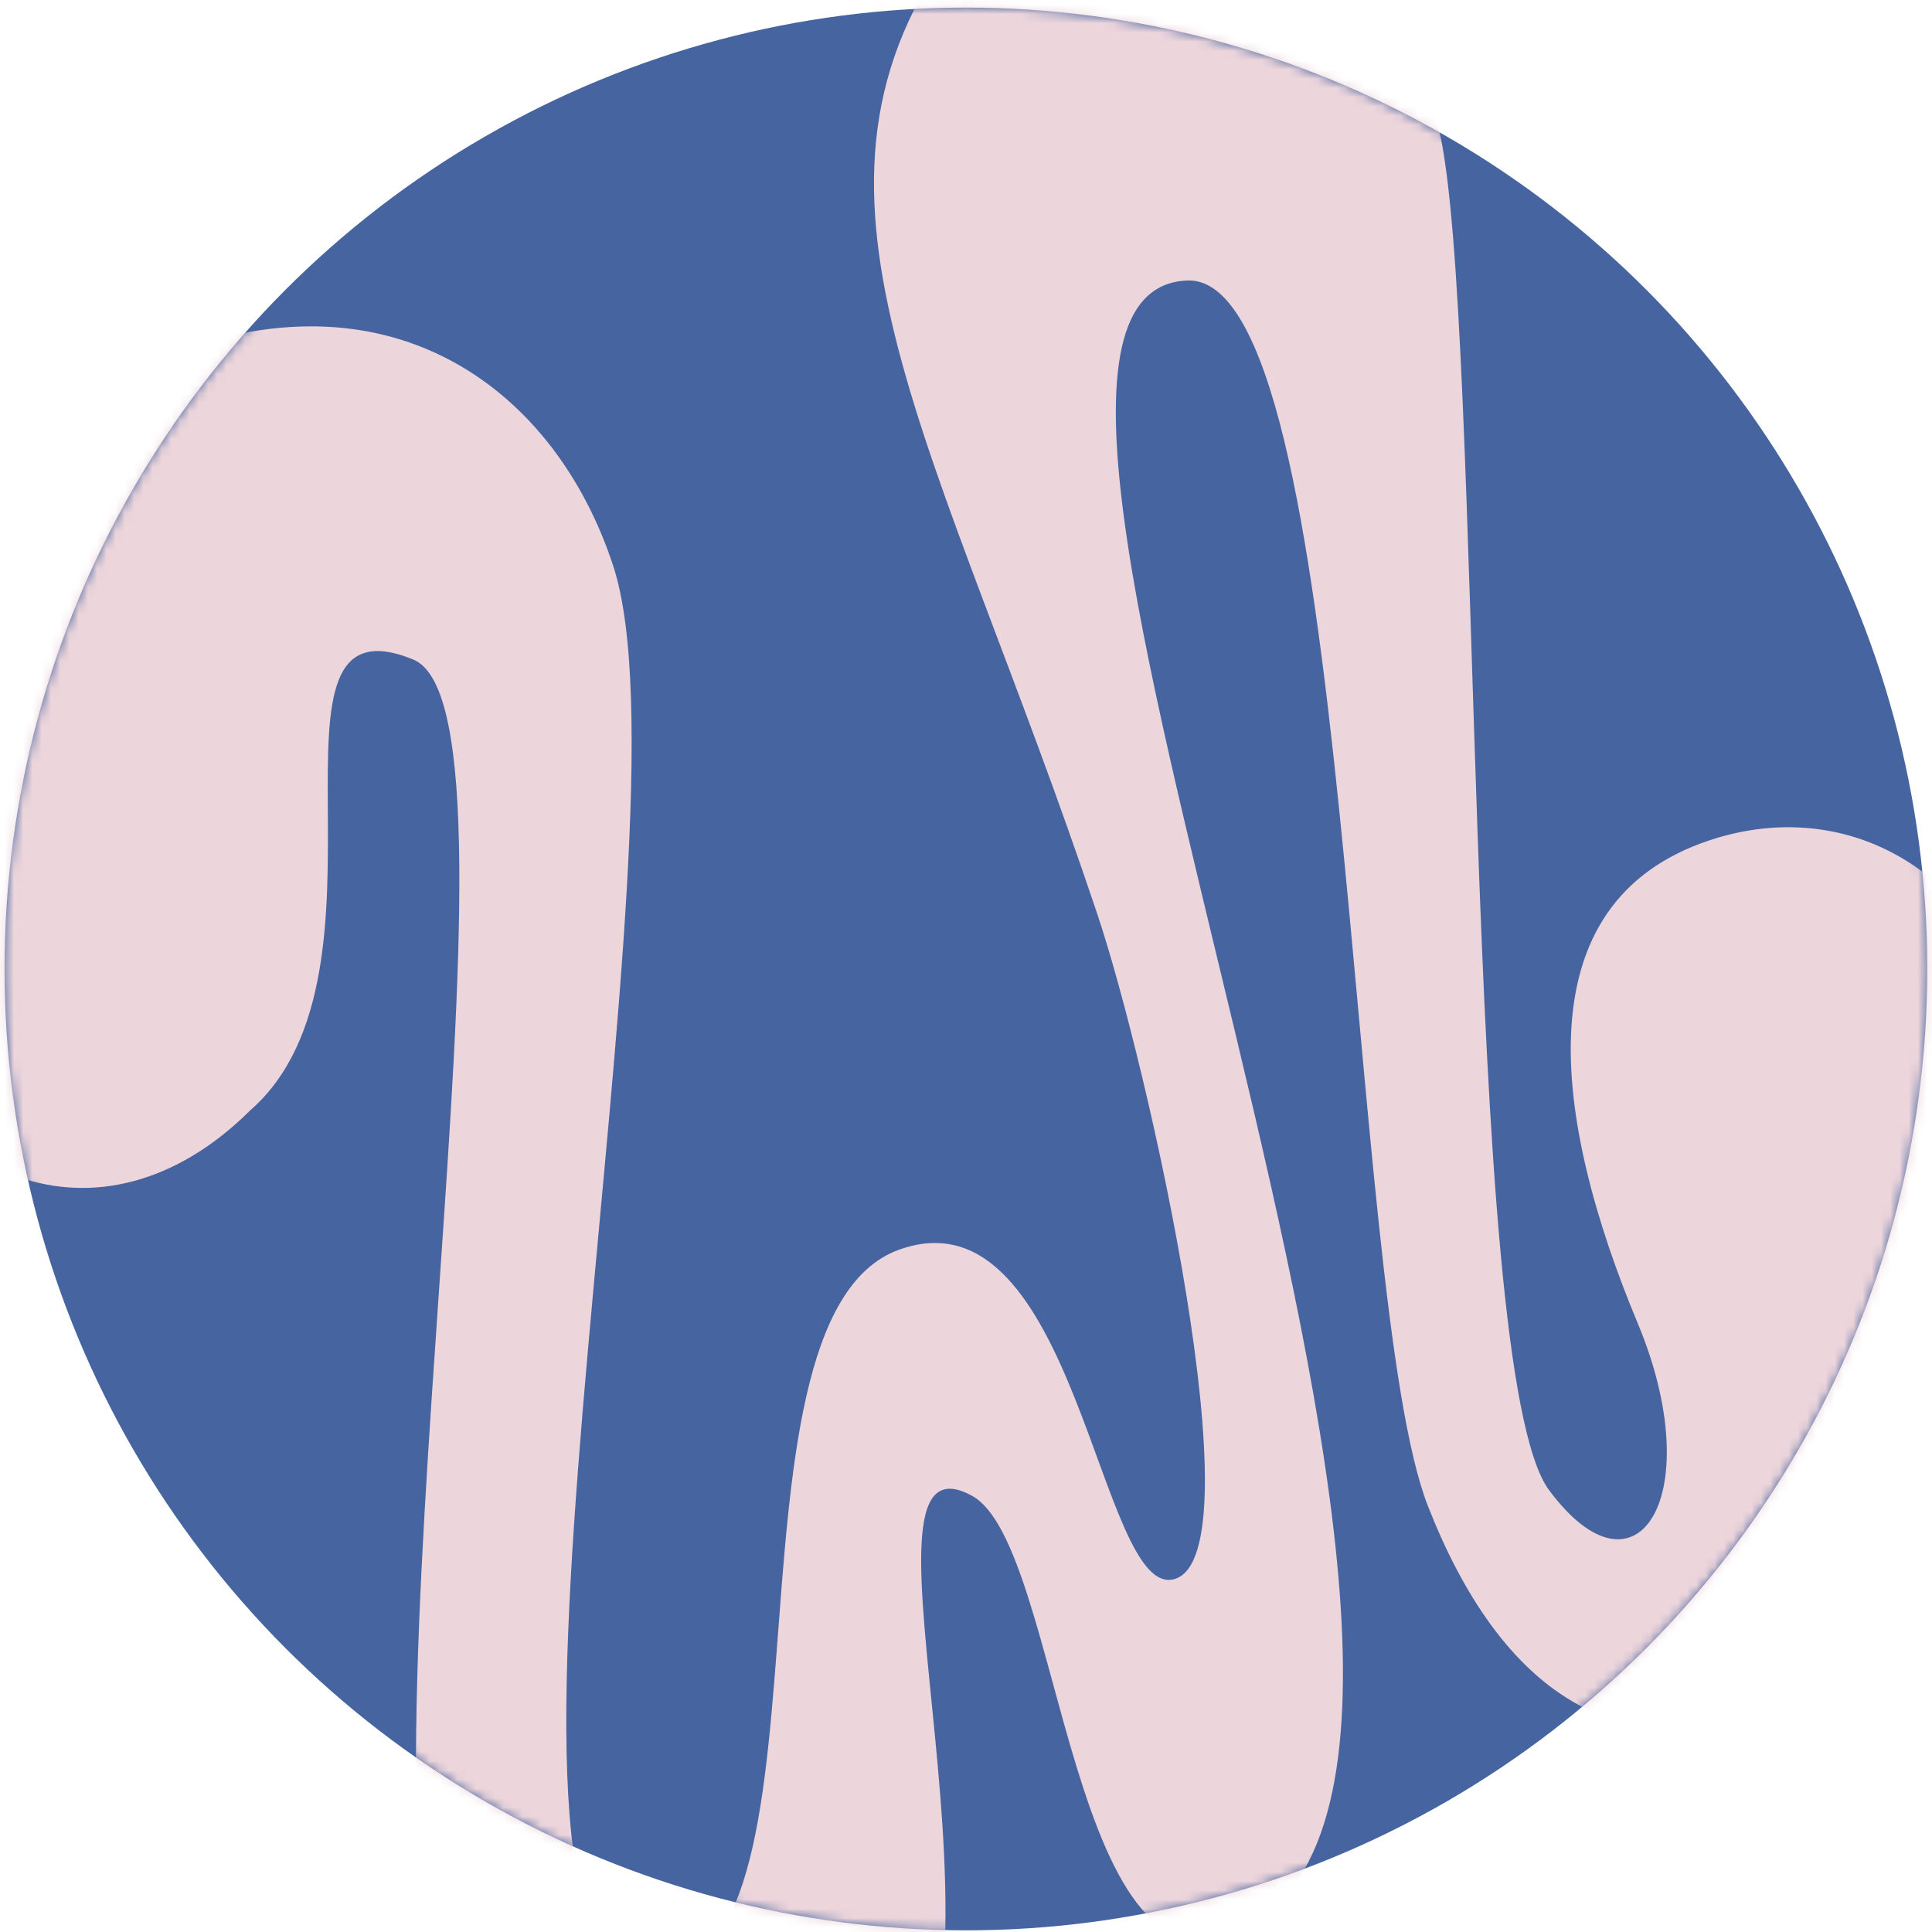 <svg width="209" height="209" viewBox="0 0 209 209" fill="none" xmlns="http://www.w3.org/2000/svg">
<circle cx="104.49" cy="104.82" r="104" fill="#4664A0"/>
<mask id="mask0_780_7669" style="mask-type:alpha" maskUnits="userSpaceOnUse" x="0" y="0" width="209" height="209">
<circle cx="104.49" cy="104.82" r="104" fill="#4664A0"/>
</mask>
<g mask="url(#mask0_780_7669)">
<path d="M27.059 120.127C10.866 136.228 -9.363 127.681 -15.258 106.825C-18.57 95.103 -15.376 51.061 18.515 38.267C42.534 29.2 60.089 42.109 66.342 61.237C75.484 89.198 48.983 209.676 68.839 213.056C92.739 217.124 75.955 142.761 97.307 135.172C116.499 128.349 118.855 173.224 127.066 170.816C136.103 168.168 124.157 115.164 118.72 98.926C101.591 47.769 83.748 21.614 102.648 -5.213C116.49 -24.864 147.344 -19.408 155.619 13.822C160.587 33.781 157.931 148.153 167.555 161.17C177.18 174.187 184.863 161.596 177.175 143.172C167.954 121.071 164.618 97.621 184.979 90.887C198.691 86.351 212.924 92.9 218.598 109.749C226.434 133.023 221.508 169.279 198.561 181.938C175.614 194.597 162.028 182.244 154.46 162.896C145.498 139.983 146.572 29.526 128.404 30.344C97.71 31.718 171.197 188.182 135.003 208.457C115.553 219.354 115.072 167.276 105.162 161.82C89.938 153.439 113.083 215.904 94.928 232.668C77.046 249.182 57.914 240.869 48.724 220.893C36.657 194.654 59.051 77.197 44.695 71.34C26.263 63.818 44.389 105.021 27.054 120.13L27.059 120.127Z" fill="#ECD5DB"/>
</g>
</svg>
